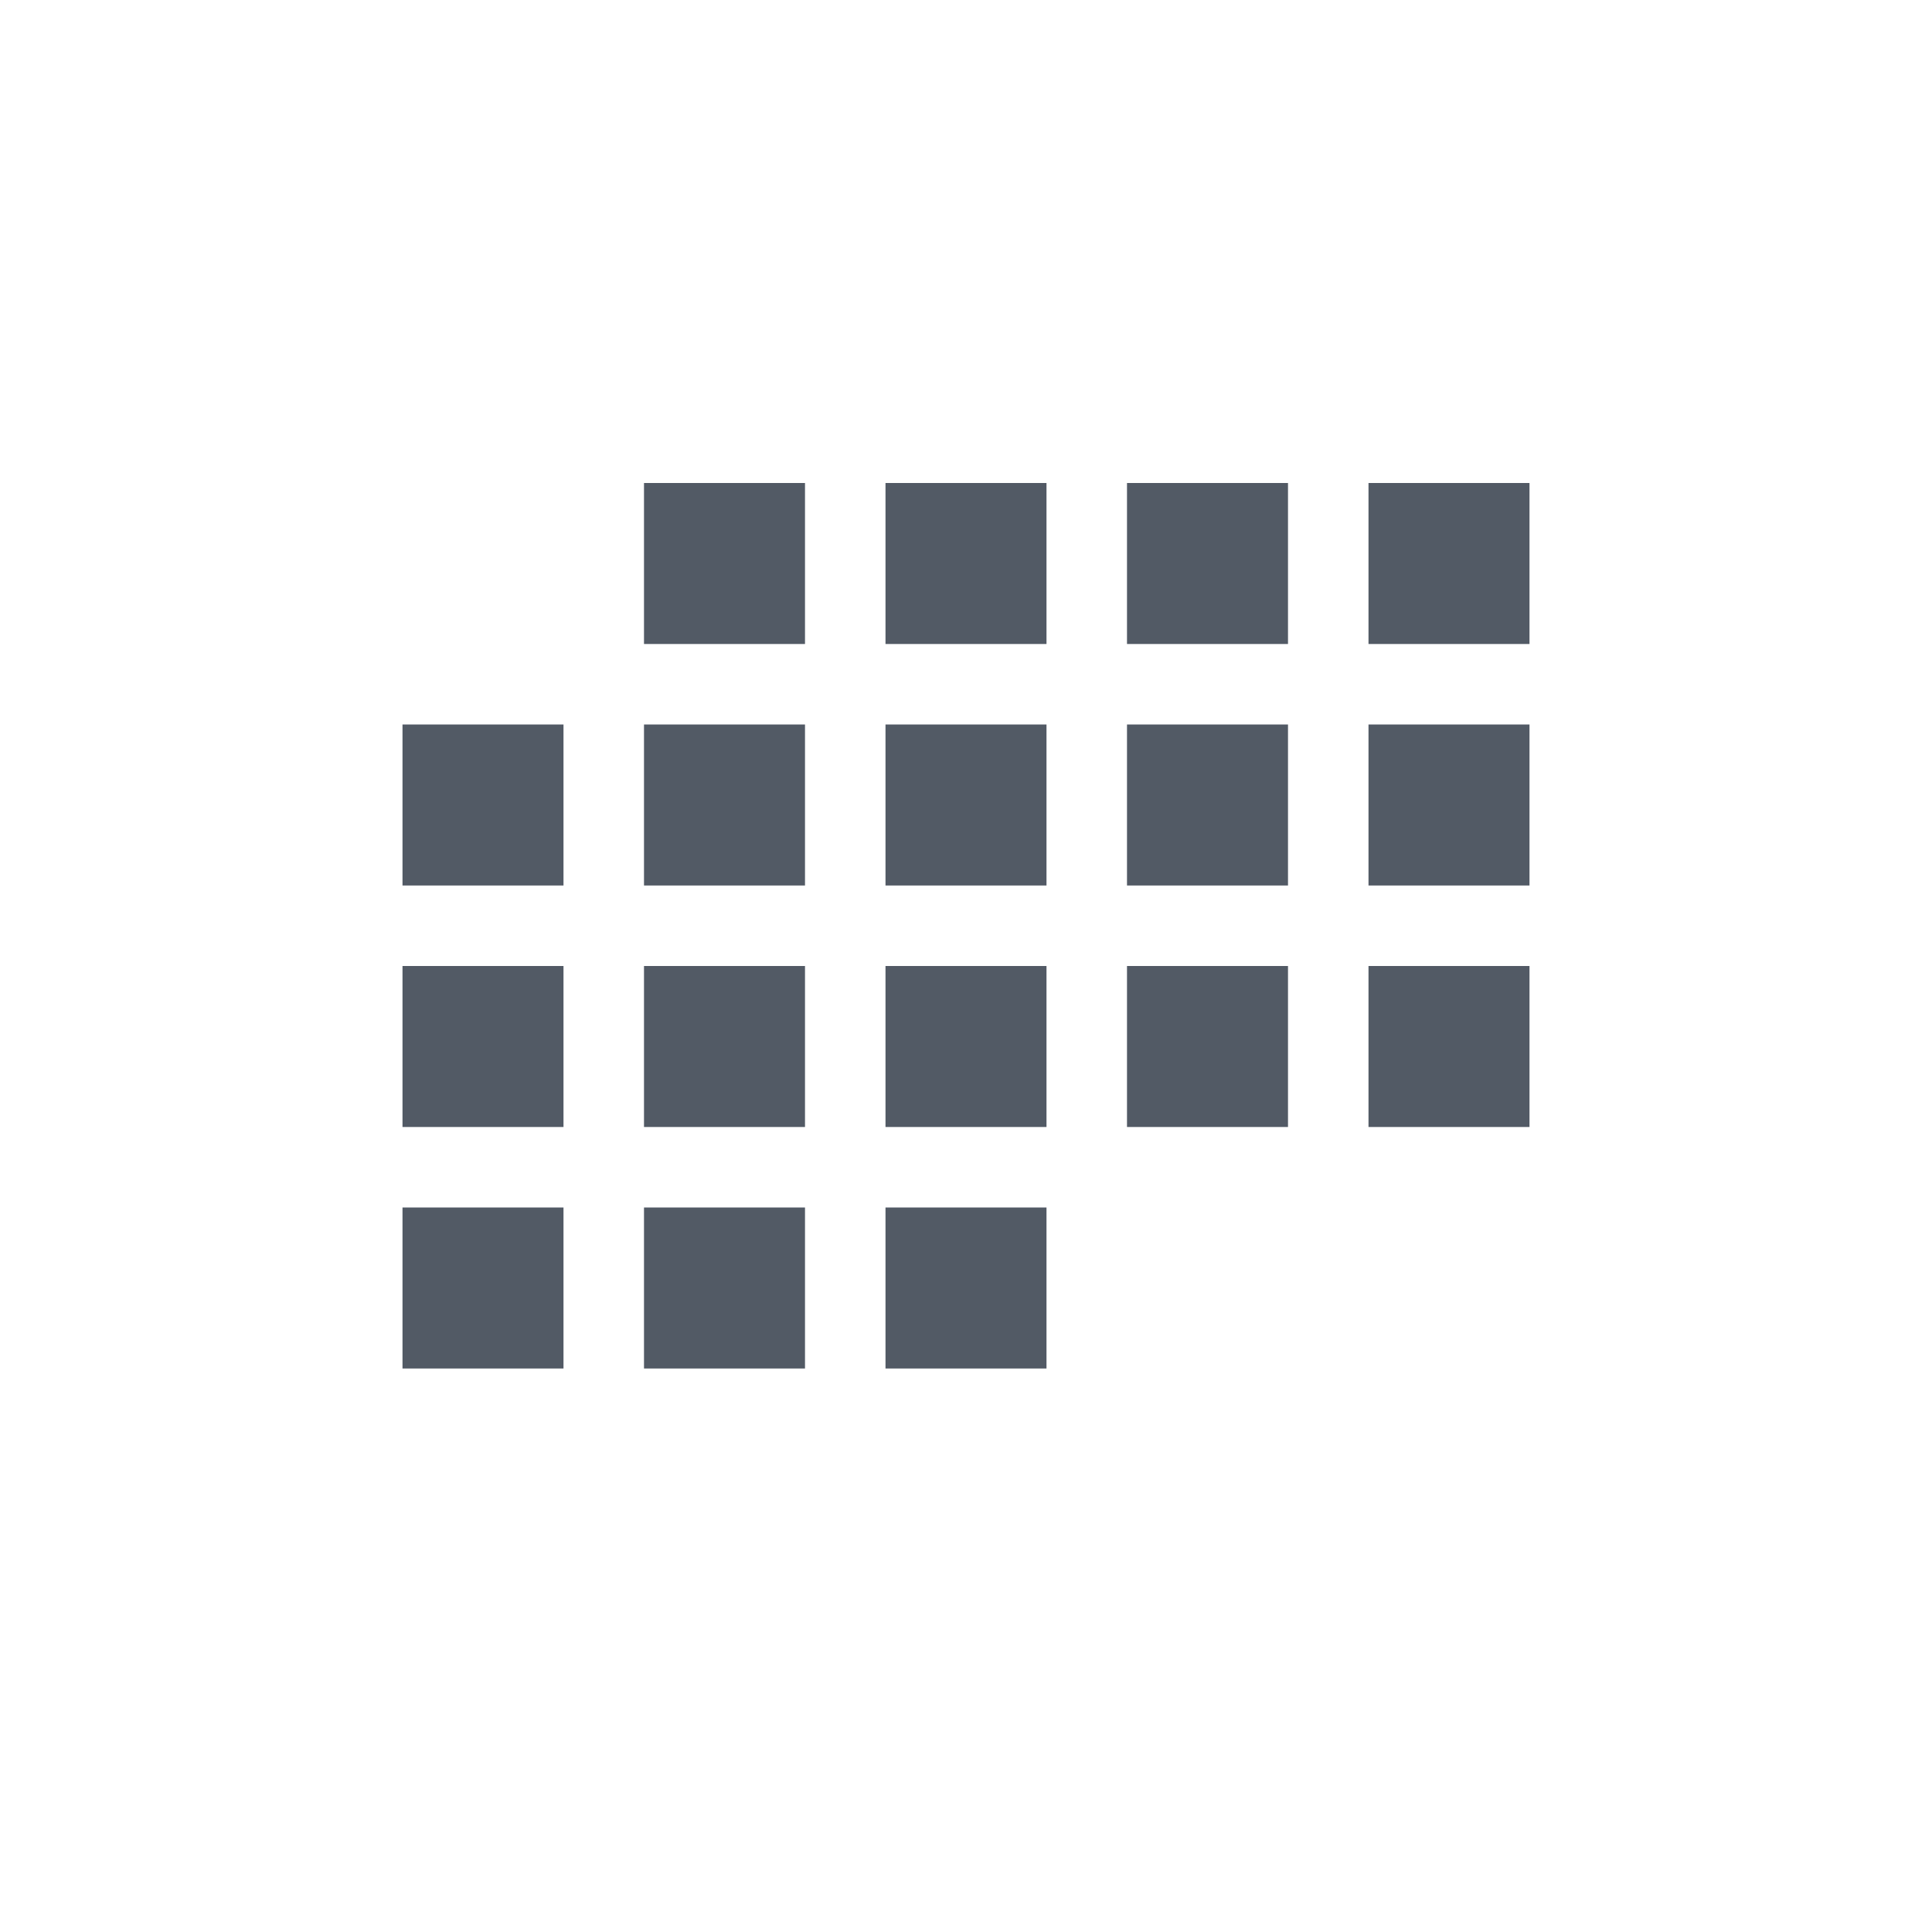 <?xml version="1.0" standalone="no"?><!DOCTYPE svg PUBLIC "-//W3C//DTD SVG 1.1//EN" "http://www.w3.org/Graphics/SVG/1.1/DTD/svg11.dtd"><svg t="1636285494076" class="icon" viewBox="0 0 1024 1024" version="1.1" xmlns="http://www.w3.org/2000/svg" p-id="8403" xmlns:xlink="http://www.w3.org/1999/xlink" width="200" height="200"><defs><style type="text/css"></style></defs><path d="M341.333 256h85.333v85.333H341.333V256z m256 0h85.333v85.333h-85.333V256z m128 0h85.333v85.333h-85.333V256zM213.333 384h85.333v85.333H213.333V384z m128 0h85.333v85.333H341.333V384z m256 0h85.333v85.333h-85.333V384z m128 0h85.333v85.333h-85.333V384z m-256-128h85.333v85.333h-85.333V256z m0 128h85.333v85.333h-85.333V384z m-256 128h85.333v85.333H213.333v-85.333z m128 0h85.333v85.333H341.333v-85.333z m256 0h85.333v85.333h-85.333v-85.333z m128 0h85.333v85.333h-85.333v-85.333z m-256 0h85.333v85.333h-85.333v-85.333z m-256 128h85.333v85.333H213.333v-85.333z m128 0h85.333v85.333H341.333v-85.333z m128 0h85.333v85.333h-85.333v-85.333z" fill="#525A65" p-id="8404"></path></svg>